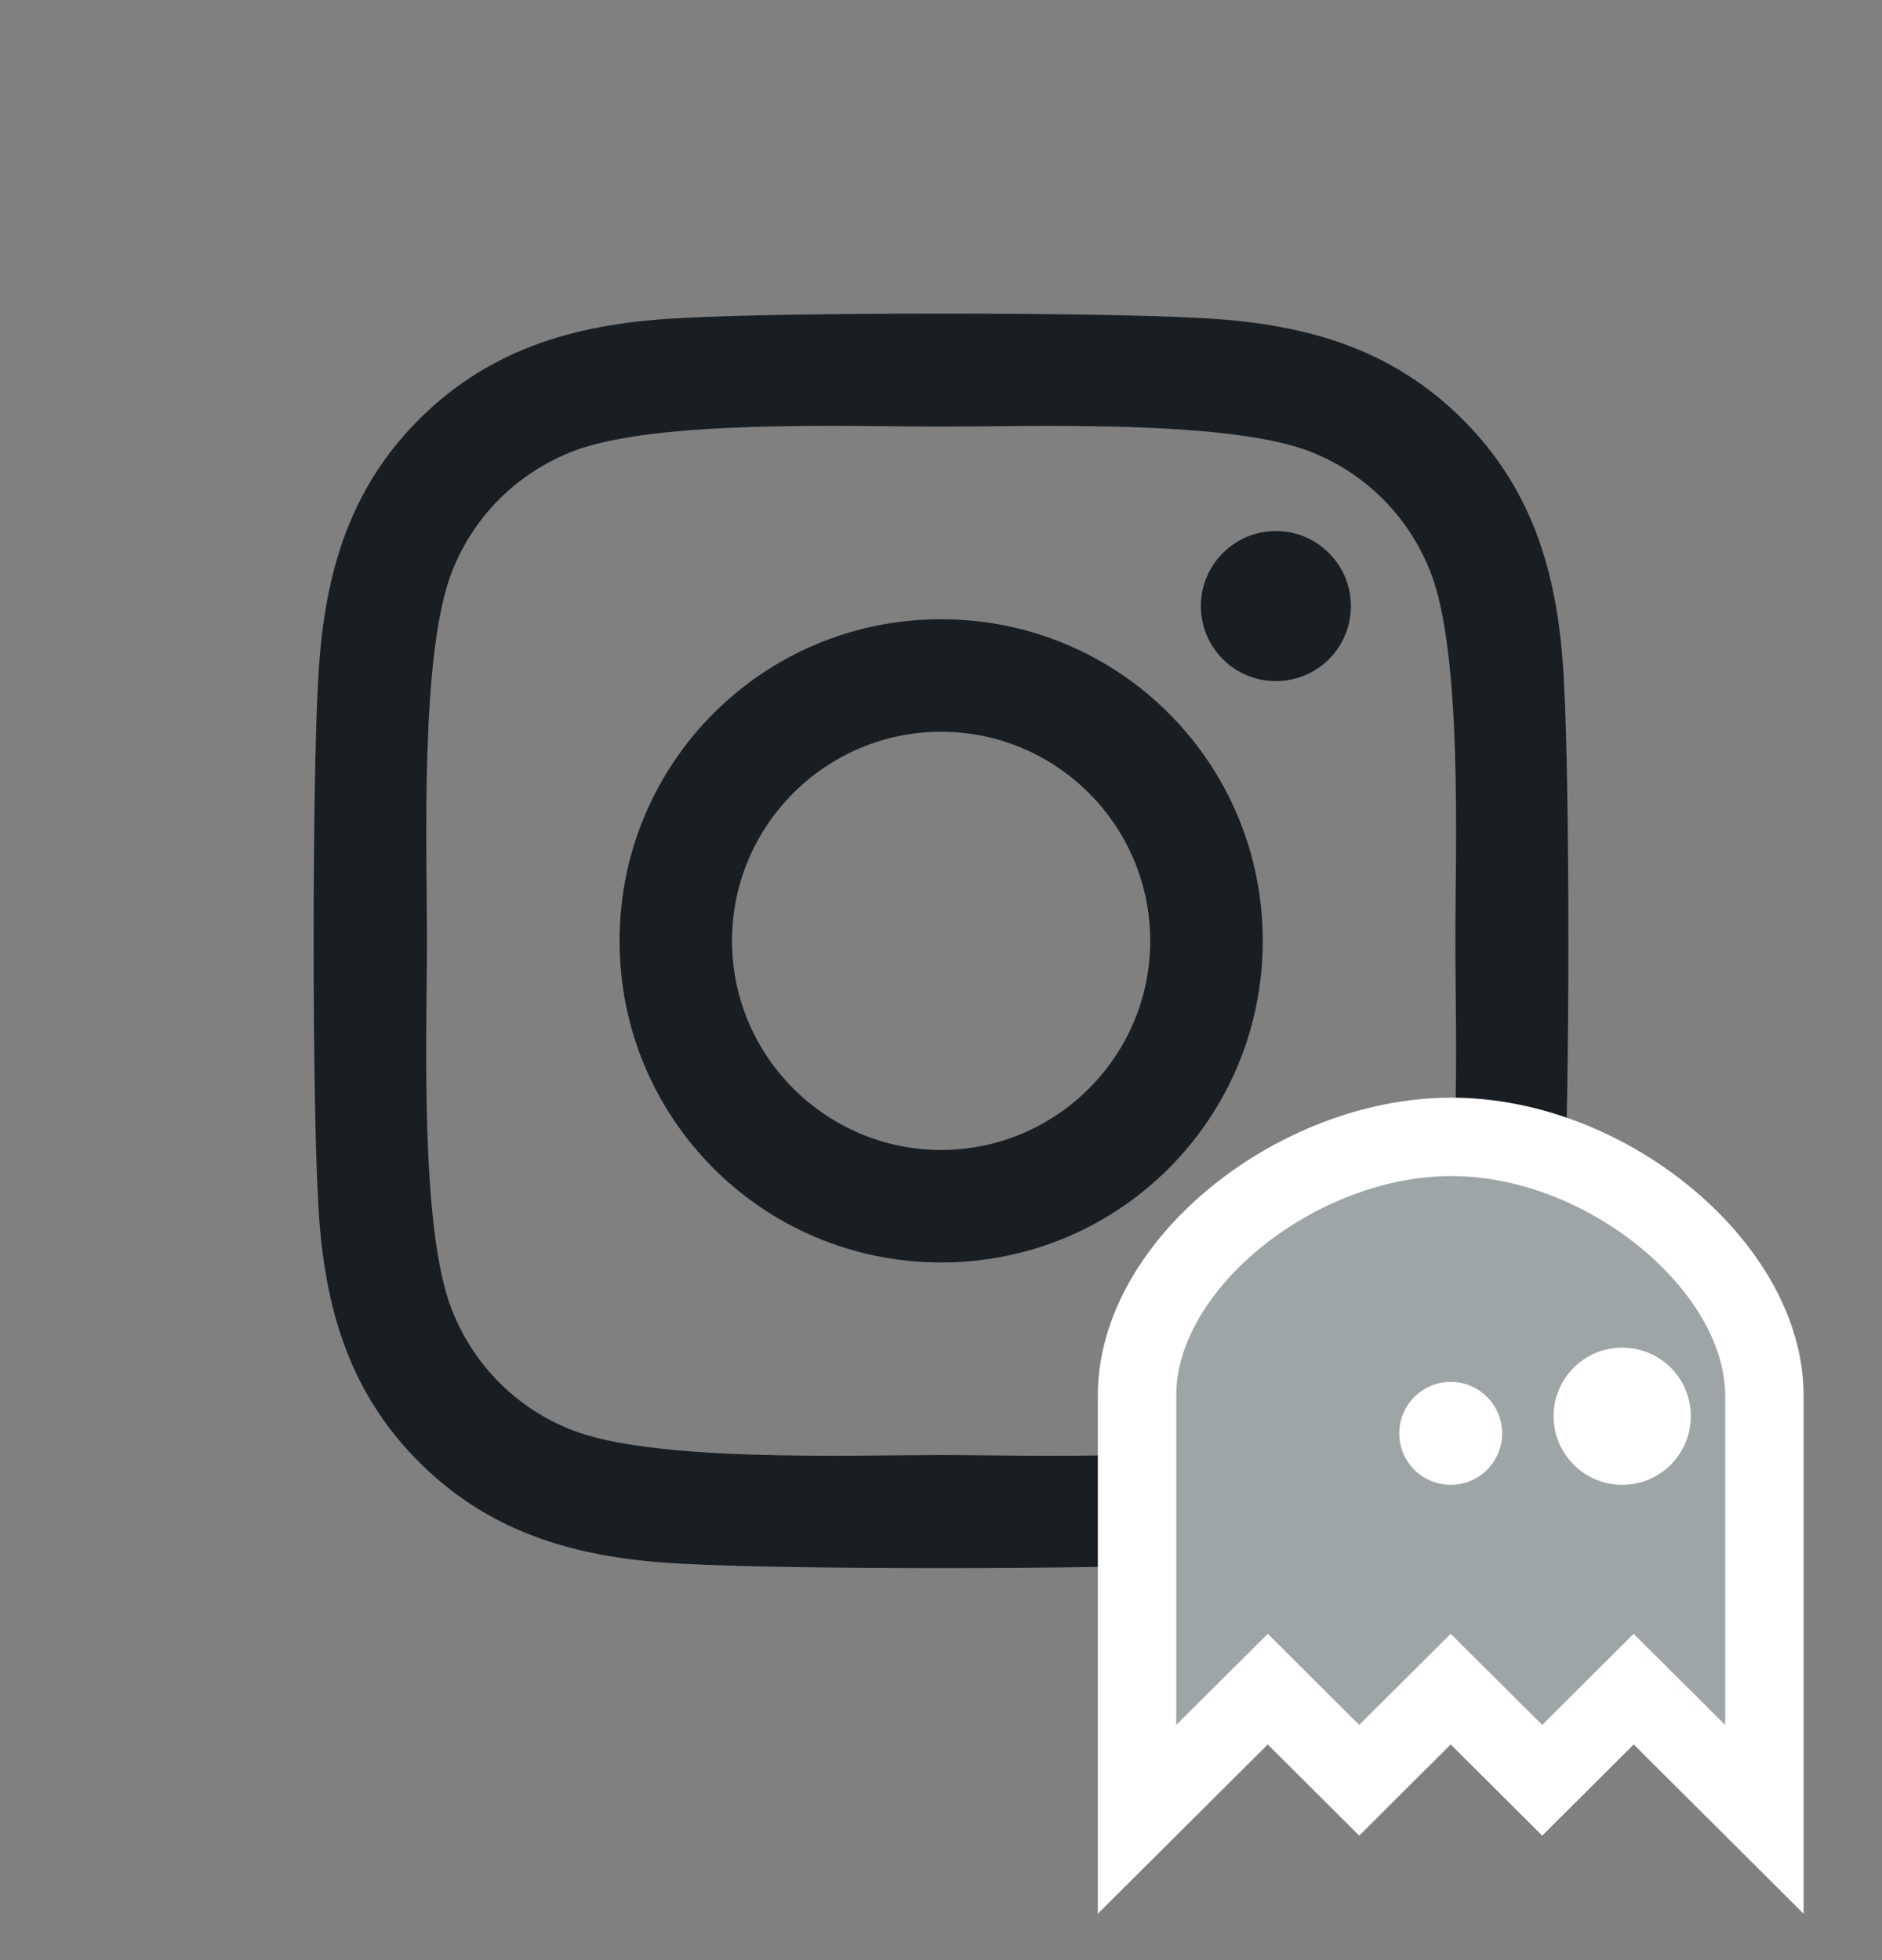 <svg width="24" height="25" viewBox="0 0 24 25" fill="none" xmlns="http://www.w3.org/2000/svg">
<rect x="0" y="0" width="24" height="25" fill="#808080" stroke="none"/>
<g id="instagram">
<path id="Vector" d="M12.002 7.898C9.732 7.898 7.901 9.729 7.901 12C7.901 14.271 9.732 16.102 12.002 16.102C14.272 16.102 16.103 14.271 16.103 12C16.103 9.729 14.272 7.898 12.002 7.898ZM12.002 14.667C10.535 14.667 9.335 13.471 9.335 12C9.335 10.529 10.531 9.333 12.002 9.333C13.472 9.333 14.668 10.529 14.668 12C14.668 13.471 13.469 14.667 12.002 14.667ZM17.227 7.73C17.227 8.262 16.799 8.687 16.271 8.687C15.739 8.687 15.314 8.258 15.314 7.73C15.314 7.202 15.743 6.773 16.271 6.773C16.799 6.773 17.227 7.202 17.227 7.73ZM19.944 8.701C19.883 7.419 19.59 6.284 18.652 5.349C17.716 4.413 16.581 4.12 15.3 4.056C13.979 3.981 10.021 3.981 8.7 4.056C7.422 4.117 6.287 4.41 5.348 5.345C4.41 6.28 4.12 7.416 4.056 8.698C3.981 10.018 3.981 13.978 4.056 15.299C4.117 16.581 4.41 17.716 5.348 18.651C6.287 19.587 7.419 19.88 8.7 19.944C10.021 20.019 13.979 20.019 15.3 19.944C16.581 19.883 17.716 19.59 18.652 18.651C19.587 17.716 19.88 16.581 19.944 15.299C20.019 13.978 20.019 10.022 19.944 8.701ZM18.238 16.716C17.959 17.416 17.42 17.955 16.717 18.237C15.664 18.655 13.165 18.558 12.002 18.558C10.838 18.558 8.336 18.651 7.287 18.237C6.587 17.959 6.048 17.42 5.766 16.716C5.348 15.663 5.445 13.164 5.445 12C5.445 10.836 5.352 8.333 5.766 7.284C6.044 6.584 6.583 6.045 7.287 5.763C8.34 5.345 10.838 5.441 12.002 5.441C13.165 5.441 15.668 5.349 16.717 5.763C17.417 6.041 17.956 6.58 18.238 7.284C18.655 8.337 18.559 10.836 18.559 12C18.559 13.164 18.655 15.667 18.238 16.716Z" fill="#191E23"/>
<g id="ghostkit">
<path id="Vector_2" d="M14.5 22V23.204L15.353 22.354L16.167 21.544L16.98 22.354L17.333 22.706L17.686 22.354L18.5 21.544L19.314 22.354L19.667 22.706L20.02 22.354L20.833 21.544L21.647 22.354L22.5 23.204V22V17.8C22.5 16.923 21.937 16.094 21.218 15.51C20.488 14.916 19.504 14.497 18.498 14.5C17.51 14.503 16.528 14.912 15.794 15.499C15.071 16.077 14.5 16.905 14.5 17.8V22Z" fill="#9EA5A7" stroke="white"/>
<path id="Ellipse" d="M19.156 18.281C19.156 18.644 18.862 18.938 18.5 18.938C18.138 18.938 17.844 18.644 17.844 18.281C17.844 17.919 18.138 17.625 18.5 17.625C18.862 17.625 19.156 17.919 19.156 18.281Z" fill="white"/>
<path id="Ellipse_2" d="M21.562 18.062C21.562 18.546 21.171 18.938 20.688 18.938C20.204 18.938 19.812 18.546 19.812 18.062C19.812 17.579 20.204 17.188 20.688 17.188C21.171 17.188 21.562 17.579 21.562 18.062Z" fill="white"/>
</g>
</g>
</svg>
